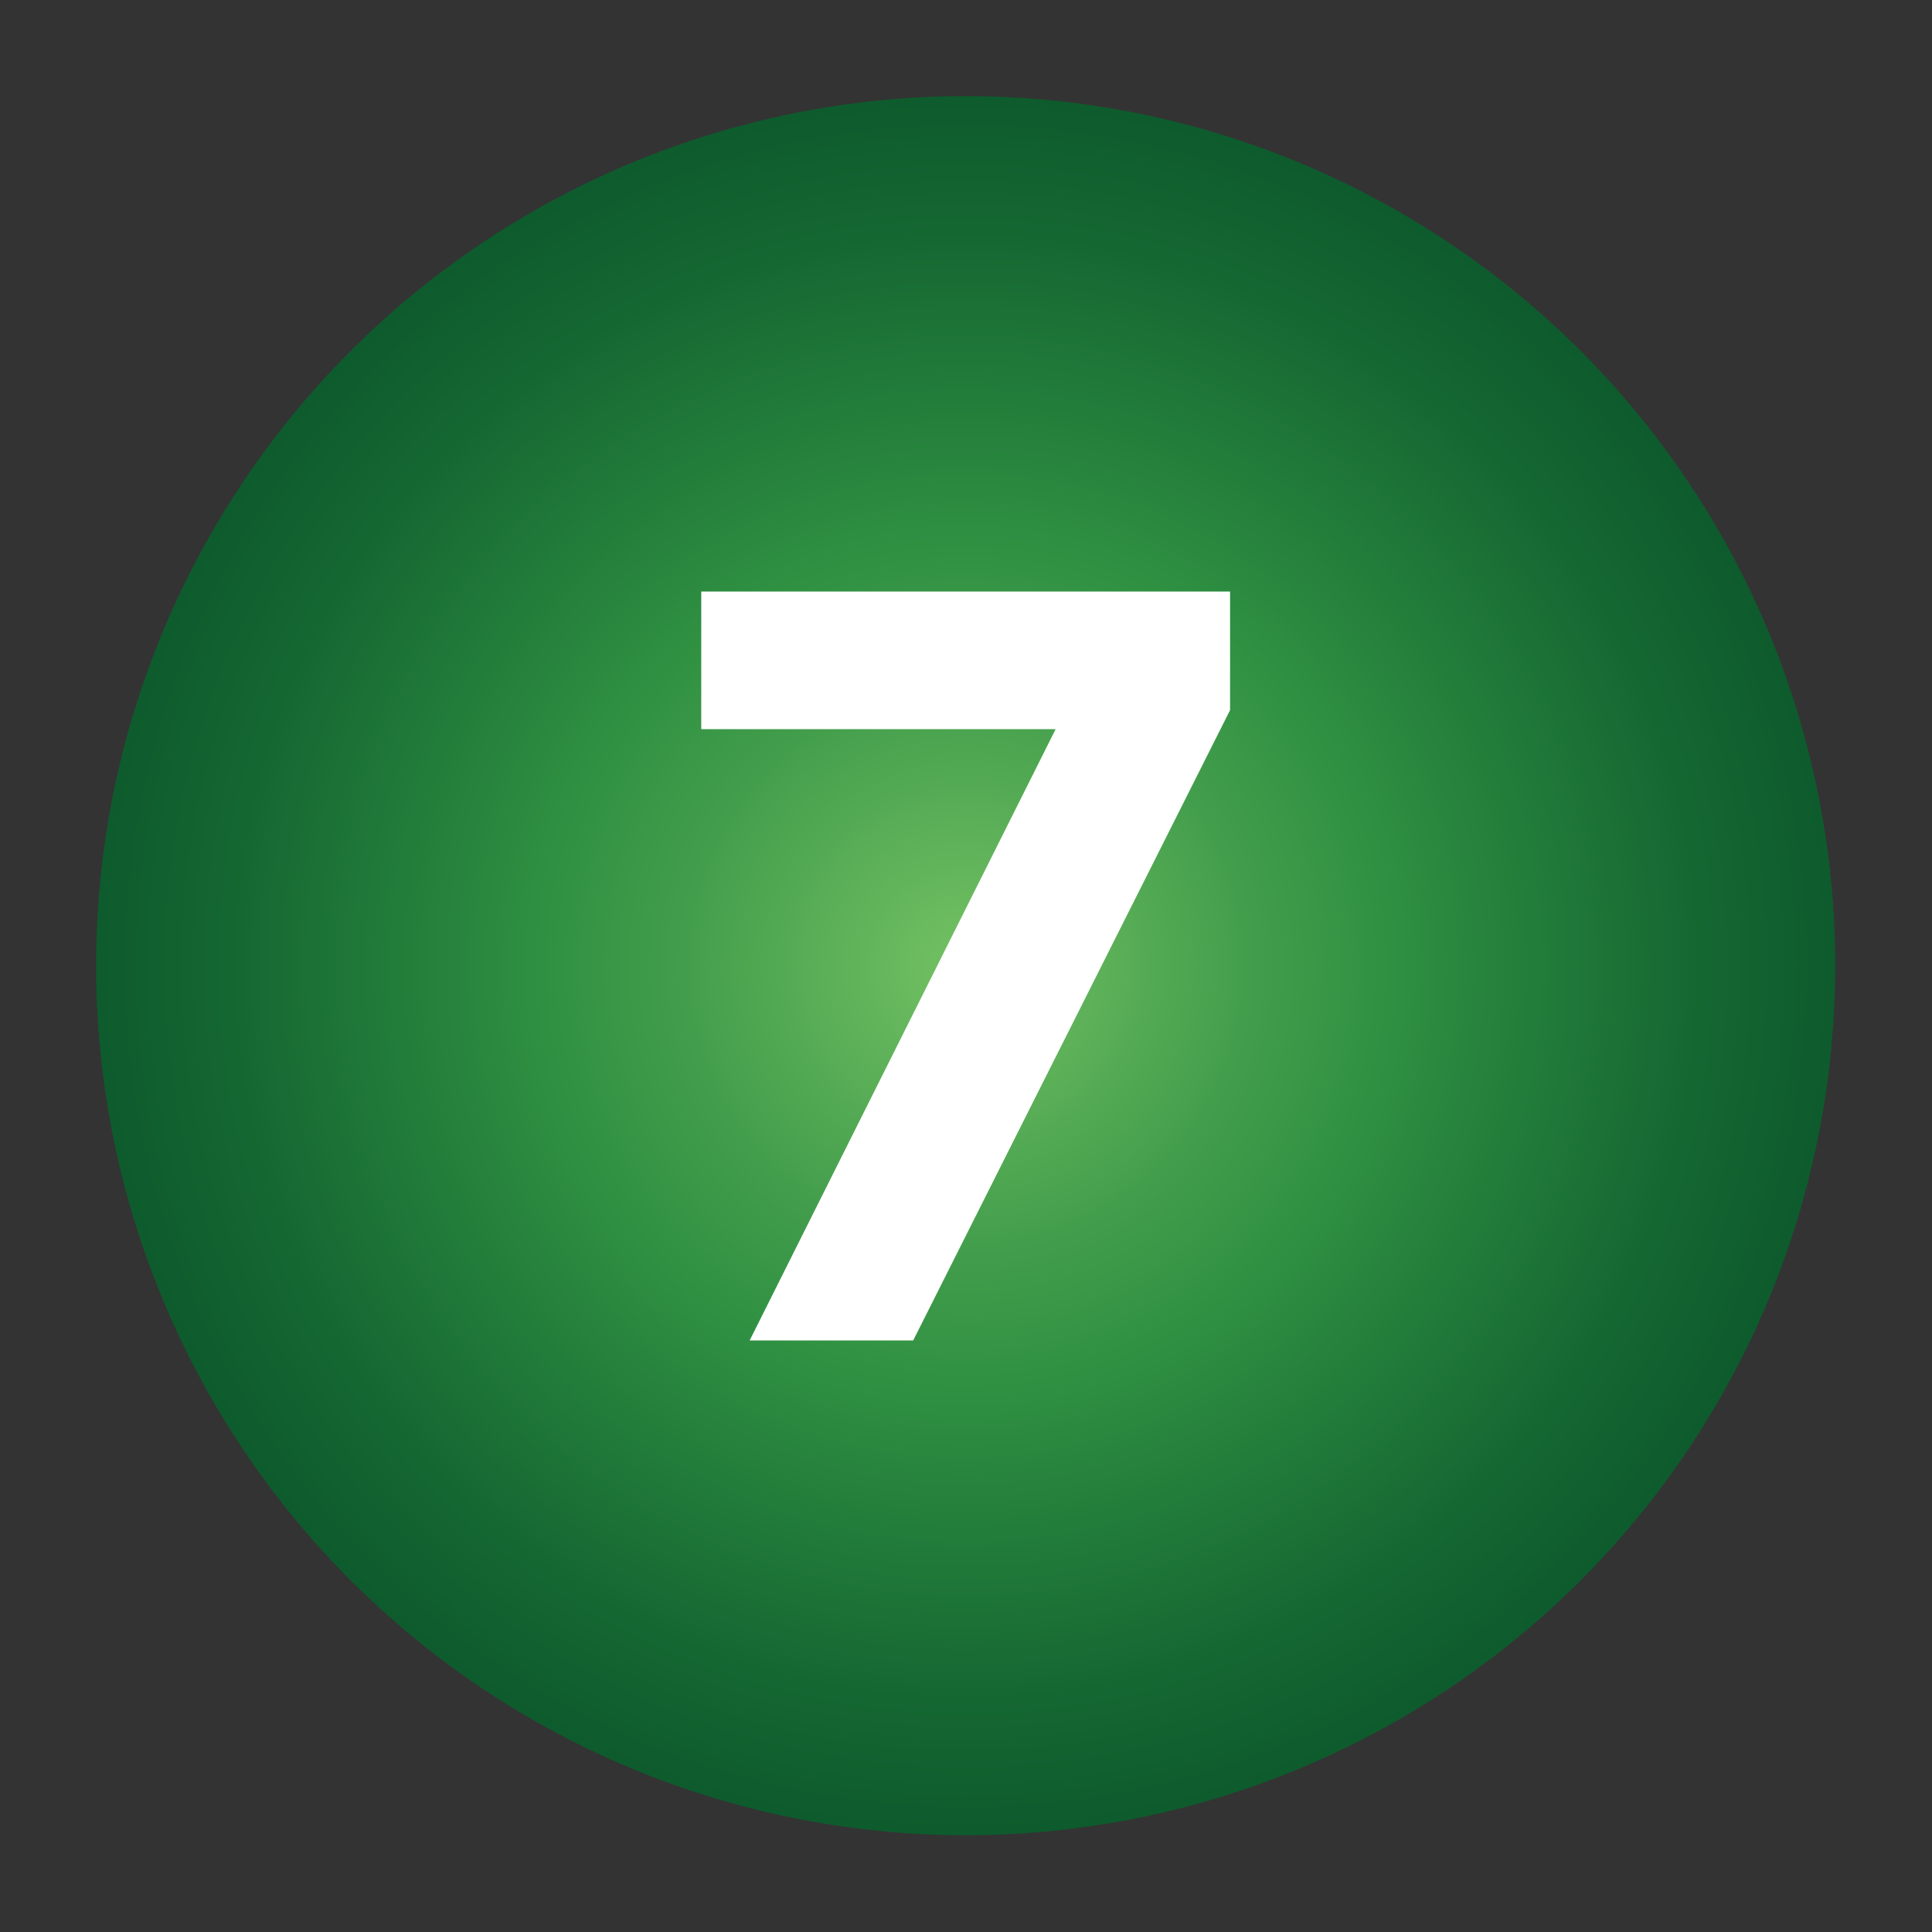 <?xml version="1.0" encoding="utf-8"?>
<!-- Generator: Adobe Illustrator 18.1.1, SVG Export Plug-In . SVG Version: 6.00 Build 0)  -->
<svg version="1.1" id="Слой_1" xmlns="http://www.w3.org/2000/svg" xmlns:xlink="http://www.w3.org/1999/xlink" x="0px" y="0px"
	 viewBox="0 0 283.5 283.5" enable-background="new 0 0 283.5 283.5" xml:space="preserve">
<rect x="0" y="0" width="283.5" height="283.5" fill="#333333" stroke="none"/>
<radialGradient id="SVGID_1_" cx="141.732" cy="141.732" r="127.559" gradientUnits="userSpaceOnUse">
	<stop  offset="0" style="stop-color:#74C163"/>
	<stop  offset="0.323" style="stop-color:#439E4C"/>
	<stop  offset="0.489" style="stop-color:#2F9042"/>
	<stop  offset="0.562" style="stop-color:#29873E"/>
	<stop  offset="0.844" style="stop-color:#156732"/>
	<stop  offset="1" style="stop-color:#0E5B2D"/>
</radialGradient>
<circle fill="url(#SVGID_1_)" cx="141.7" cy="141.7" r="127.6"/>
<g>
	<path fill="#FFFFFF" d="M134,196.7h-24l44.9-89.7h-52V86.8h77.6v17.4L134,196.7z"/>
</g>
</svg>
